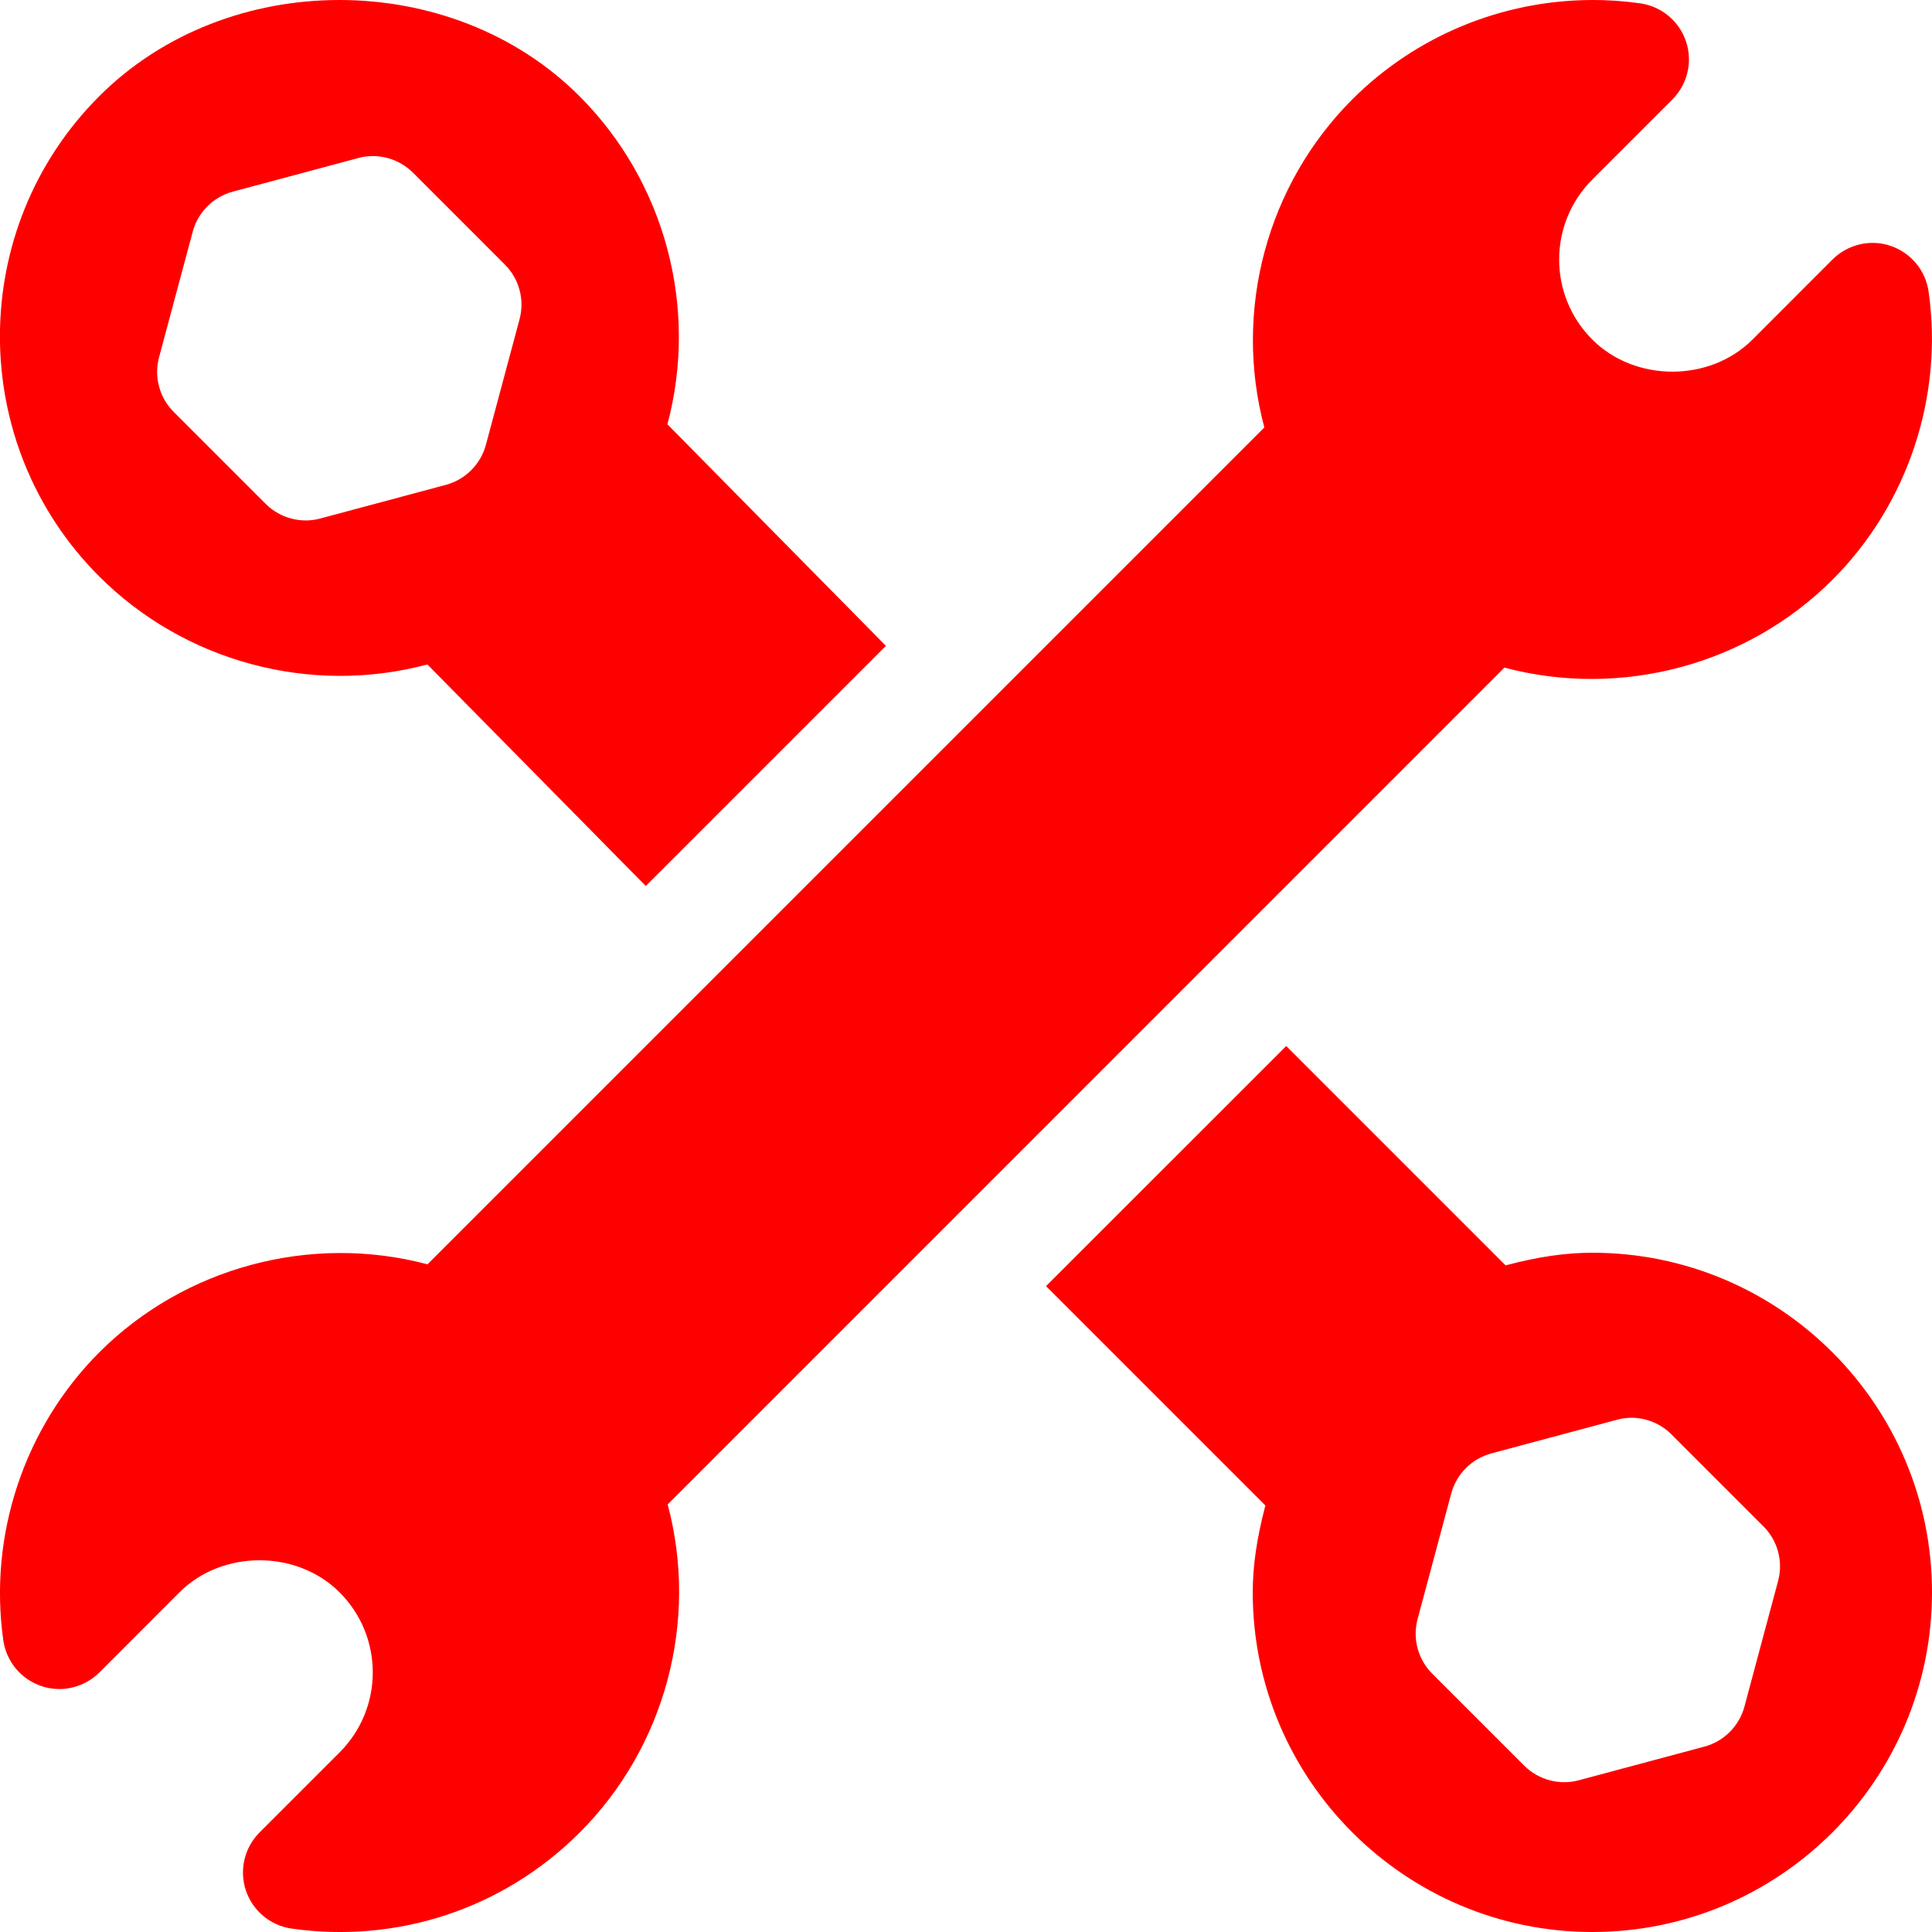 <svg xmlns="http://www.w3.org/2000/svg" width="24" height="24" viewBox="0 0 24 24">
    <path fill="red"
        d="m 4.216,0 c -1.093,0 -2.186,0.398 -2.983,1.195 -1.645,1.645 -1.645,4.322 0,5.966 1.057,1.057 2.622,1.482 4.076,1.093 l 2.713,2.752 2.983,-2.983 -2.714,-2.752 c 0.388,-1.452 -0.031,-3.014 -1.092,-4.076 C 6.403,0.398 5.309,0 4.216,0 Z M 19.763,1.9e-4 c -1.103,0.006 -2.172,0.443 -2.964,1.234 -1.062,1.062 -1.48,2.624 -1.093,4.076 l -10.396,10.396 -7.5e-4,-7.3e-4 c -1.447,-0.384 -3.017,0.035 -4.075,1.093 -0.932,0.932 -1.379,2.271 -1.193,3.579 0.038,0.264 0.221,0.483 0.474,0.568 0.251,0.085 0.531,0.018 0.72,-0.17 l 0.994,-0.995 c 0.531,-0.531 1.458,-0.531 1.989,0 0.55,0.55 0.55,1.439 0,1.989 l -0.994,0.994 c -0.188,0.188 -0.254,0.467 -0.17,0.72 0.085,0.253 0.304,0.436 0.568,0.474 1.309,0.186 2.626,-0.24 3.579,-1.193 1.062,-1.062 1.48,-2.624 1.093,-4.076 L 18.689,8.293 l 7.5e-4,7.4e-4 c 1.454,0.385 3.017,-0.035 4.075,-1.093 0.932,-0.932 1.379,-2.271 1.193,-3.579 -0.038,-0.264 -0.221,-0.483 -0.474,-0.568 -0.251,-0.085 -0.531,-0.018 -0.72,0.17 l -0.994,0.995 c -0.531,0.531 -1.458,0.531 -1.989,0 -0.55,-0.55 -0.55,-1.439 0,-1.989 l 0.994,-0.994 c 0.188,-0.188 0.254,-0.467 0.17,-0.72 -0.085,-0.253 -0.304,-0.436 -0.568,-0.474 -0.205,-0.029 -0.41,-0.043 -0.615,-0.042 z M 4.634,1.939 c 0.183,2.3e-4 0.362,0.073 0.496,0.206 l 1.142,1.142 c 0.178,0.178 0.247,0.437 0.182,0.679 l -0.418,1.56 c -0.065,0.242 -0.255,0.432 -0.497,0.497 l -1.56,0.418 c -0.229,0.063 -0.494,0.003 -0.679,-0.182 l -1.142,-1.142 c -0.178,-0.178 -0.247,-0.437 -0.182,-0.679 l 0.418,-1.56 c 0.065,-0.242 0.255,-0.432 0.497,-0.497 l 1.56,-0.418 c 0.061,-0.017 0.122,-0.024 0.183,-0.024 z m 11.344,11.055 -2.984,2.983 2.725,2.725 c -0.106,0.403 -0.157,0.746 -0.157,1.079 0,2.326 1.892,4.219 4.219,4.219 2.326,0 4.219,-1.892 4.219,-4.219 0,-2.326 -1.892,-4.219 -4.219,-4.219 -0.333,0 -0.676,0.05 -1.078,0.157 z m 4.29,4.618 c 0.183,3e-5 0.363,0.074 0.496,0.207 l 1.142,1.142 c 0.178,0.178 0.247,0.437 0.182,0.679 l -0.418,1.56 c -0.065,0.242 -0.255,0.432 -0.497,0.497 l -1.56,0.418 c -0.229,0.063 -0.494,0.003 -0.679,-0.182 l -1.142,-1.142 c -0.178,-0.178 -0.247,-0.437 -0.182,-0.679 l 0.418,-1.56 c 0.065,-0.242 0.255,-0.432 0.497,-0.497 l 1.56,-0.418 c 0.06,-0.017 0.122,-0.025 0.183,-0.025 z" />
</svg>